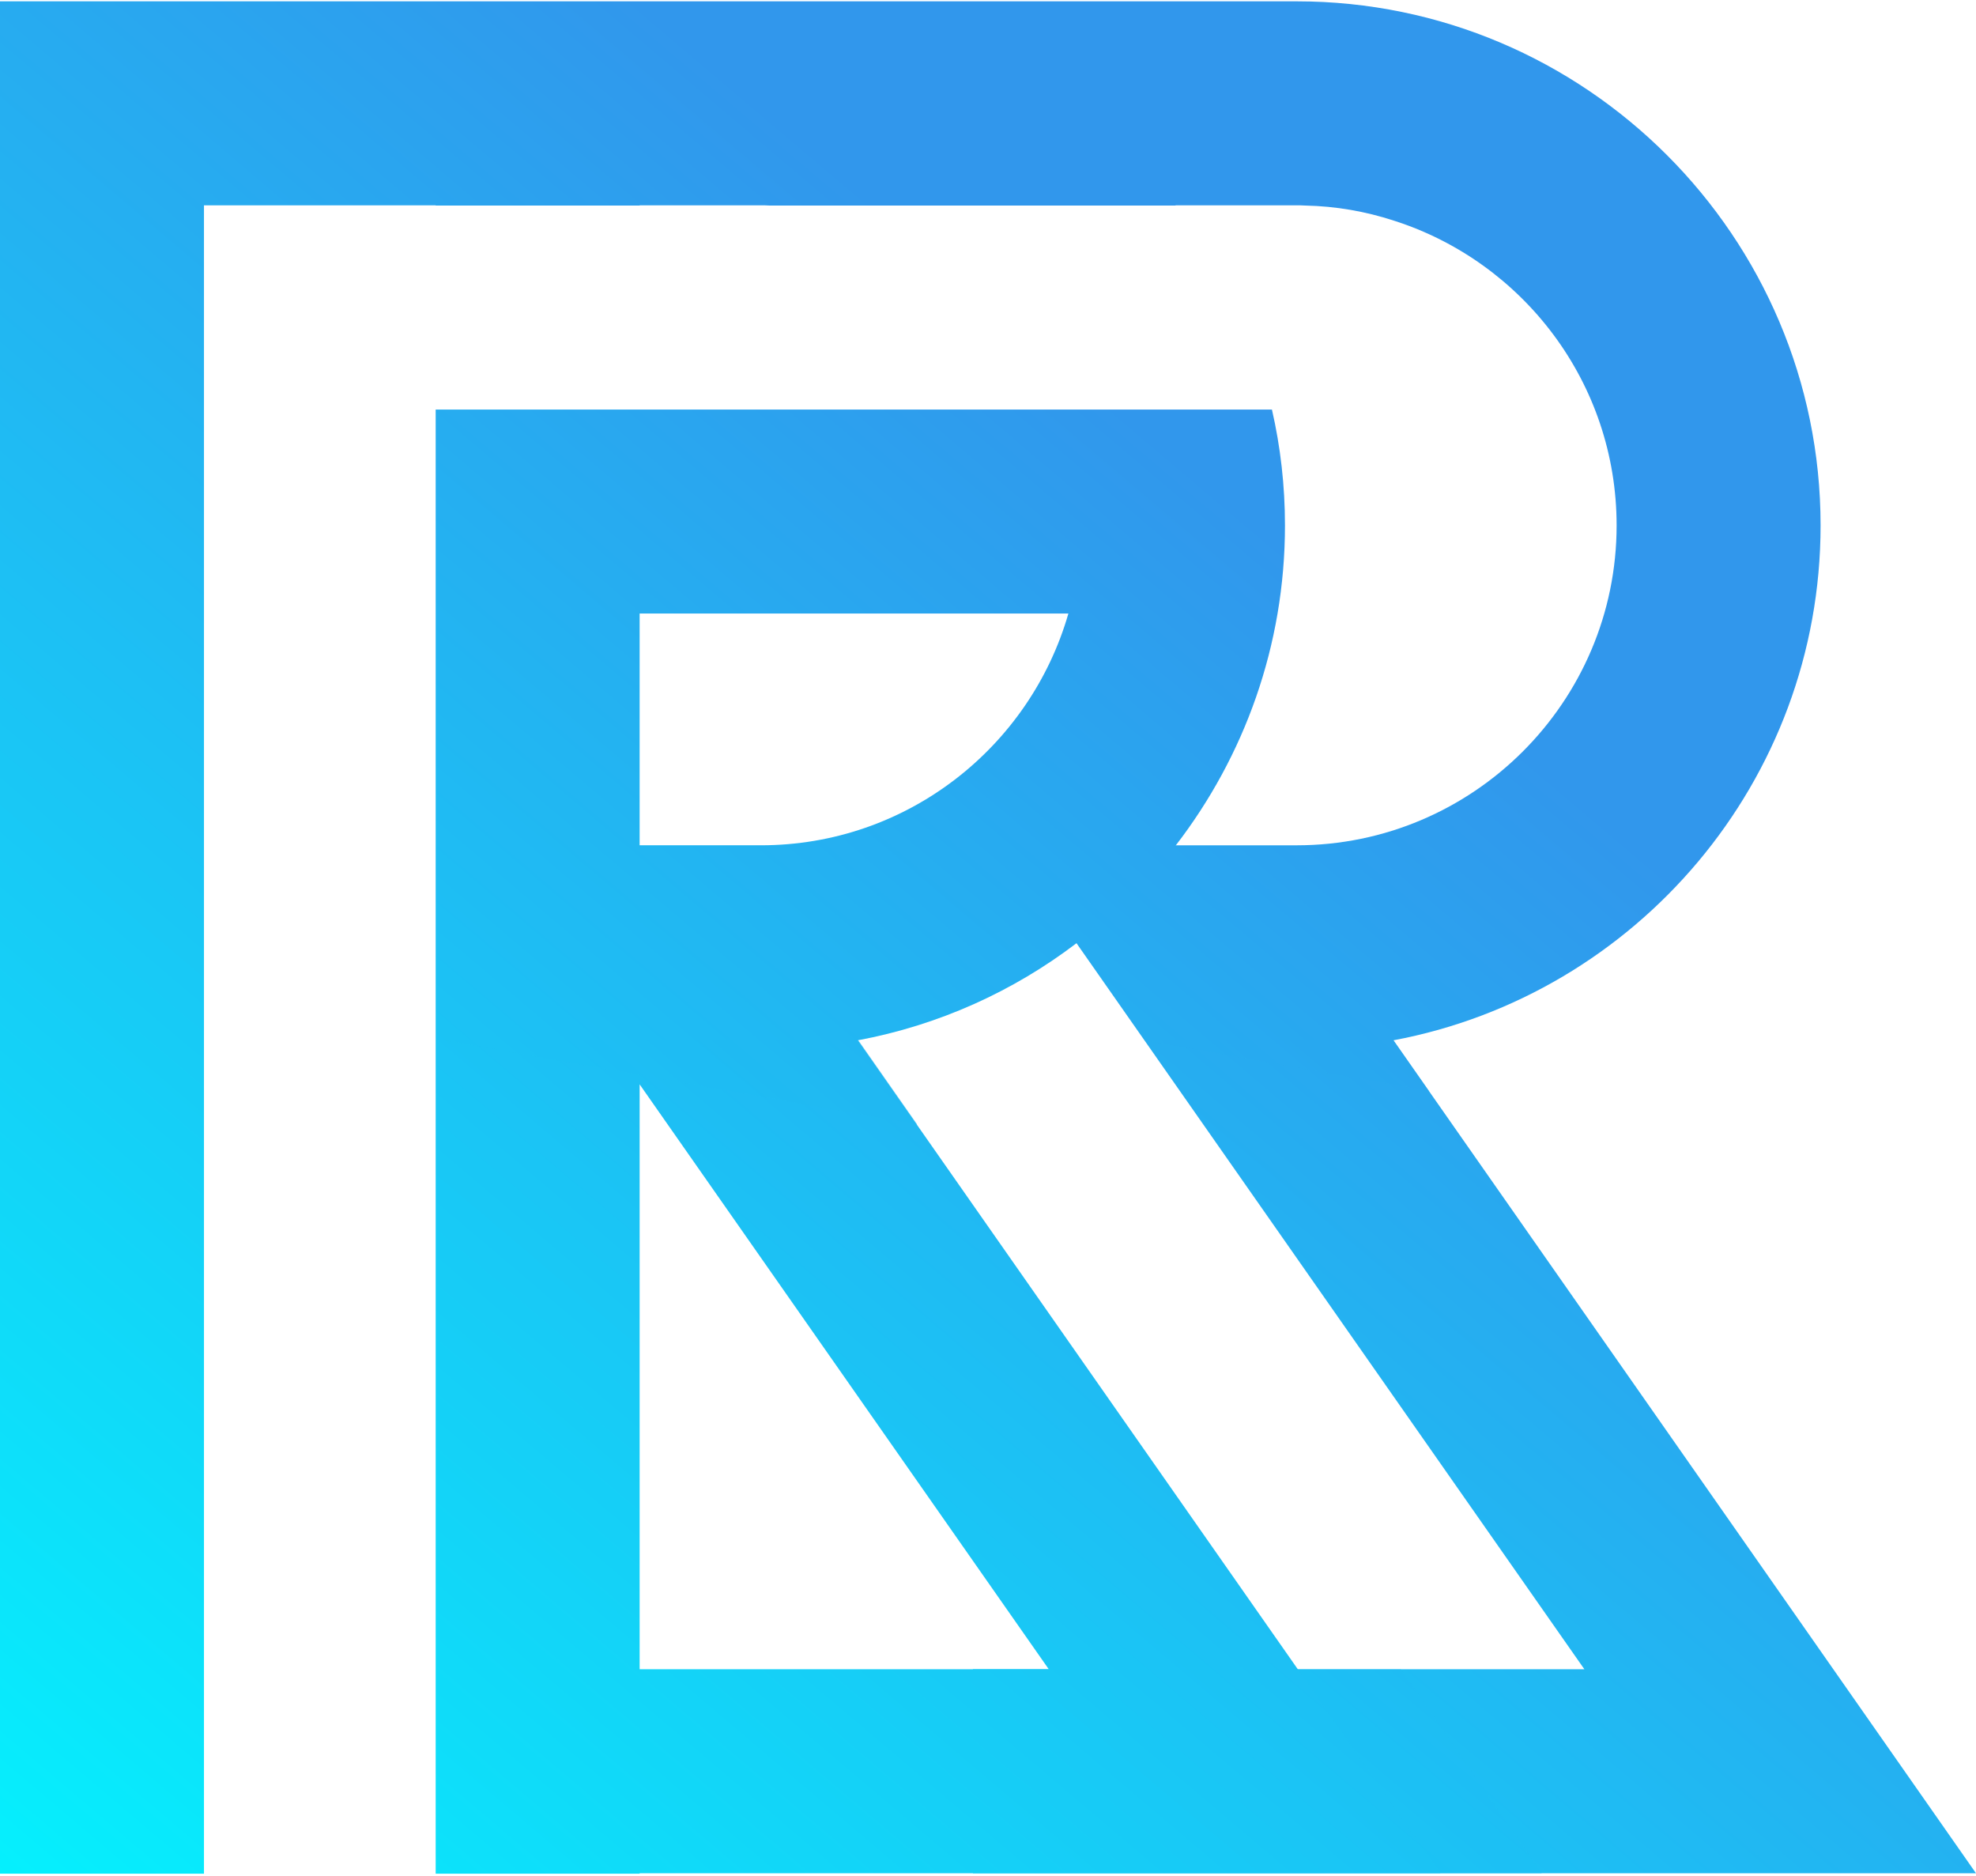 <svg width="256" height="243" viewBox="0 0 256 243" fill="none" xmlns="http://www.w3.org/2000/svg">
<path d="M126.044 242.642H256L180.532 134.749C211.977 128.857 235.865 101.193 235.865 68.055C235.865 30.637 205.398 0.172 167.98 0.172H98.589H56.444H0V242.693H26.426V26.597H56.445V26.623H82.87V26.597H98.591C98.962 26.597 99.305 26.597 99.674 26.623H152.314L152.284 26.597H167.98C168.349 26.597 168.694 26.597 169.062 26.623C173.081 26.703 176.94 27.389 180.583 28.579C197.312 33.917 209.44 49.586 209.44 68.058C209.44 90.917 190.836 109.491 167.98 109.491H130.592L139.468 122.175L205.264 216.217H126.044V242.642Z" fill="url(#paint0_linear_26_3857)"/>
<path d="M186.611 242.64L168.136 216.213L111.139 134.747C121.63 132.792 131.274 128.407 139.466 122.171C144.304 118.525 148.638 114.244 152.339 109.488C161.188 97.994 166.474 83.643 166.474 68.055C166.474 62.901 165.894 57.882 164.785 53.047H164.151H137.222H82.868H56.443V79.47V242.693H82.868V242.641L186.611 242.64ZM135.873 216.213H82.868V140.456L135.873 216.213ZM138.414 79.47C133.435 96.781 117.482 109.489 98.587 109.489H82.867V79.47H138.414Z" fill="url(#paint1_linear_26_3857)"/>
<path opacity="0.5" d="M181.484 216.219L199.738 242.645H186.611L168.137 216.219H181.484Z" fill="url(#paint2_linear_26_3857)"/>
<path opacity="0.5" d="M180.532 134.75H148.268L185.126 141.319L180.532 134.75Z" fill="url(#paint3_linear_26_3857)"/>
<path opacity="0.5" d="M111.211 134.75H57.705L118.829 145.645L111.211 134.75Z" fill="url(#paint4_linear_26_3857)"/>
<defs>
<linearGradient id="paint0_linear_26_3857" x1="225.292" y1="6.664" x2="-3.219" y2="276.164" gradientUnits="userSpaceOnUse">
<stop offset="0.246" stop-color="#3197EC"/>
<stop offset="1" stop-color="#00FAFF"/>
</linearGradient>
<linearGradient id="paint1_linear_26_3857" x1="234.566" y1="14.527" x2="6.054" y2="284.028" gradientUnits="userSpaceOnUse">
<stop offset="0.246" stop-color="#3197EC"/>
<stop offset="1" stop-color="#00FAFF"/>
</linearGradient>
<linearGradient id="paint2_linear_26_3857" x1="311.117" y1="79.44" x2="82.607" y2="348.938" gradientUnits="userSpaceOnUse">
<stop offset="0.246" stop-color="#3197EC"/>
<stop offset="1" stop-color="#00FAFF"/>
</linearGradient>
<linearGradient id="paint3_linear_26_3857" x1="256.007" y1="32.705" x2="27.493" y2="302.208" gradientUnits="userSpaceOnUse">
<stop offset="0.246" stop-color="#3197EC"/>
<stop offset="1" stop-color="#00FAFF"/>
</linearGradient>
<linearGradient id="paint4_linear_26_3857" x1="211.446" y1="-5.077" x2="-17.067" y2="264.426" gradientUnits="userSpaceOnUse">
<stop offset="0.246" stop-color="#3197EC"/>
<stop offset="1" stop-color="#00FAFF"/>
</linearGradient>
</defs>
</svg>

